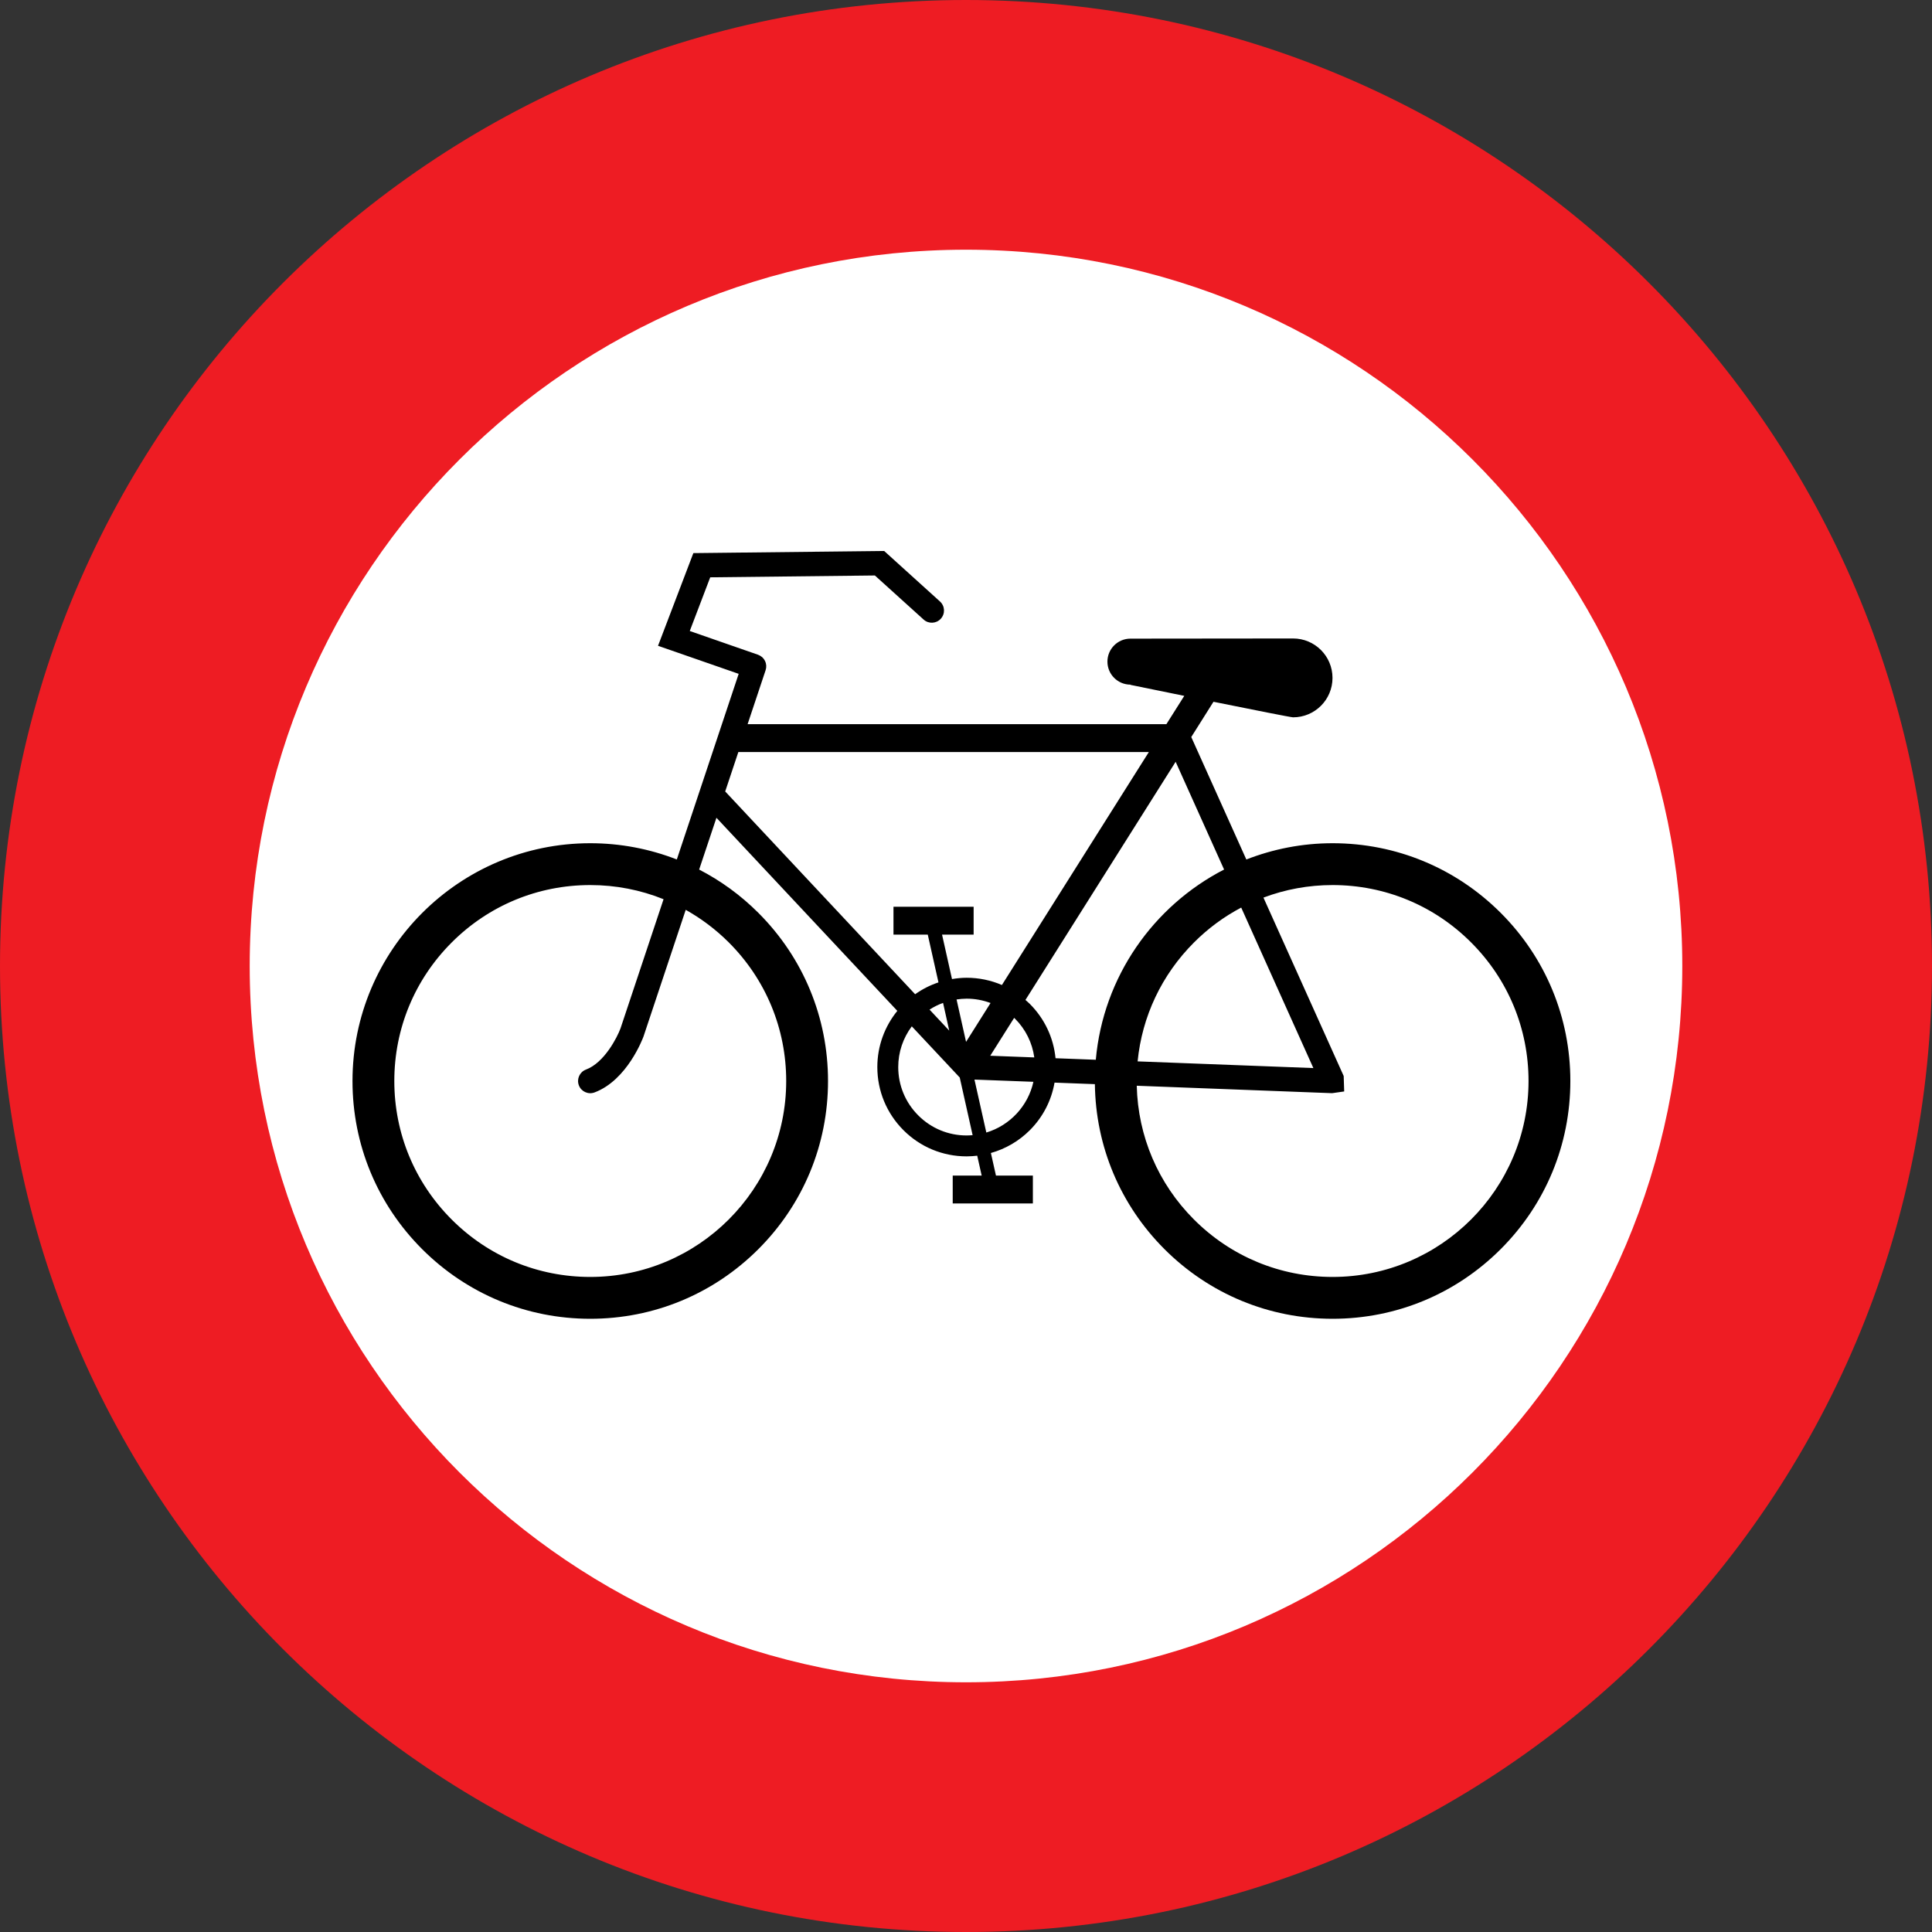 <?xml version="1.0" encoding="UTF-8" standalone="no"?>
<!-- Created with Inkscape (http://www.inkscape.org/) -->
<svg
   xmlns:svg="http://www.w3.org/2000/svg"
   xmlns="http://www.w3.org/2000/svg"
   version="1.0"
   width="960"
   height="960"
   id="svg2838">
  <rect width="100%" height="100%" fill="#333333" stroke="none"/>
  <defs
     id="defs2840" />
  <g
     transform="translate(-591.017,164.408)"
     id="layer1">
    <path
       d="M 591.017,315.592 C 591.017,50.496 805.929,-164.408 1071.017,-164.408 C 1336.105,-164.408 1551.017,50.496 1551.017,315.592 C 1551.017,580.687 1336.105,795.592 1071.017,795.592 C 805.929,795.592 591.017,580.687 591.017,315.592 z "
       style="fill:#ee1c23;fill-rule:nonzero;stroke:none"
       id="path2850" />
    <path
       d="M 1071.017,671.513 C 1267.585,671.513 1426.94,512.159 1426.94,315.592 C 1426.94,119.024 1267.585,-40.33 1071.017,-40.33 C 874.449,-40.33 715.095,119.024 715.095,315.592 C 715.095,512.159 874.449,671.513 1071.017,671.513"
       style="fill:white;fill-rule:nonzero;stroke:none"
       id="path345" />
    <path
       d="M 1336.714,289.194 C 1314.386,266.883 1284.726,254.584 1253.17,254.584 C 1238.05,254.584 1223.607,257.479 1210.312,262.672 L 1182.949,201.817 L 1193.988,184.297 C 1213.37,188.217 1232.488,192.025 1233.54,192.025 C 1244.358,192.025 1253.129,183.259 1253.129,172.442 C 1253.129,161.612 1244.358,152.845 1233.54,152.845 C 1232.986,152.845 1152.735,152.928 1152.735,152.928 C 1146.413,152.928 1141.294,158.038 1141.294,164.354 C 1141.294,170.669 1146.413,175.78 1152.735,175.78 L 1152.735,175.904 C 1152.735,175.904 1164.729,178.356 1179.476,181.361 L 1170.595,195.418 L 962.503,195.418 C 967.898,179.256 971.454,168.578 971.454,168.578 C 971.523,168.398 971.537,168.204 971.578,168.024 C 971.633,167.816 971.689,167.622 971.716,167.415 C 971.744,167.221 971.73,167.027 971.73,166.819 C 971.744,166.625 971.758,166.431 971.744,166.237 C 971.73,166.03 971.689,165.836 971.647,165.642 C 971.62,165.448 971.606,165.268 971.55,165.074 C 971.495,164.894 971.426,164.714 971.357,164.534 C 971.288,164.354 971.232,164.16 971.135,163.994 C 971.052,163.814 970.942,163.661 970.845,163.495 C 970.748,163.329 970.651,163.163 970.527,162.997 C 970.416,162.844 970.278,162.72 970.139,162.567 C 970.001,162.429 969.89,162.276 969.738,162.138 C 969.586,162.013 969.42,161.902 969.254,161.792 C 969.102,161.667 968.95,161.542 968.77,161.445 C 968.604,161.335 968.41,161.265 968.216,161.182 C 968.037,161.099 967.884,161.002 967.691,160.933 L 933.756,149.133 L 943.924,122.459 L 1025.738,121.545 L 1049.962,143.455 C 1052.438,145.698 1056.27,145.504 1058.511,143.025 C 1060.766,140.546 1060.573,136.71 1058.082,134.466 L 1032.116,110.964 L 1030.359,109.371 L 1027.98,109.399 L 939.663,110.382 L 935.54,110.423 L 917.985,156.487 L 923.892,158.537 L 958.062,170.42 L 927.323,262.658 C 913.793,257.382 899.268,254.584 884.313,254.584 C 819.168,254.584 766.17,307.587 766.17,372.735 C 766.17,404.298 778.455,433.964 800.769,456.276 C 823.097,478.588 852.758,490.886 884.313,490.886 C 915.868,490.886 945.542,478.588 967.857,456.276 C 990.171,433.964 1002.456,404.298 1002.456,372.735 C 1002.456,341.172 990.171,311.506 967.857,289.194 C 959.072,280.414 949.153,273.212 938.418,267.672 C 941.282,259.085 944.187,250.415 947.009,241.939 L 1036.889,337.889 C 1030.691,345.521 1026.956,355.229 1026.956,365.81 C 1026.956,377.666 1031.576,388.801 1039.96,397.194 C 1048.343,405.573 1059.48,410.184 1071.335,410.184 C 1073.106,410.184 1074.863,410.046 1076.592,409.852 L 1078.806,419.727 L 1064.418,419.727 L 1064.418,433.576 L 1104.247,433.576 L 1104.247,419.727 L 1085.903,419.727 L 1083.385,408.509 C 1090.62,406.473 1097.261,402.65 1102.725,397.194 C 1109.255,390.657 1113.46,382.444 1115.01,373.538 L 1135.055,374.3 C 1135.456,405.268 1147.686,434.338 1169.626,456.276 C 1191.941,478.588 1221.615,490.886 1253.17,490.886 C 1284.726,490.886 1314.386,478.588 1336.714,456.276 C 1359.028,433.964 1371.313,404.298 1371.313,372.735 C 1371.313,341.172 1359.028,311.506 1336.714,289.194 z M 953.165,303.889 C 971.55,322.281 981.677,346.726 981.677,372.735 C 981.677,426.43 938.003,470.098 884.313,470.098 C 858.305,470.098 833.86,459.974 815.475,441.582 C 797.075,423.189 786.949,398.745 786.949,372.735 C 786.949,346.726 797.075,322.281 815.475,303.889 C 833.86,285.496 858.305,275.372 884.313,275.372 C 896.999,275.372 909.311,277.796 920.738,282.408 L 899.351,346.573 C 897.718,350.991 891.341,363.636 882.183,367.057 C 879.056,368.234 877.465,371.724 878.641,374.868 C 879.817,377.998 883.317,379.591 886.443,378.413 C 902.726,372.306 910.473,351.448 910.791,350.562 C 910.819,350.506 920.295,322.059 931.75,287.685 C 939.497,292.033 946.705,297.435 953.165,303.889 z M 1199.259,267.658 C 1164.12,285.76 1139.191,320.951 1135.512,362.182 L 1115.508,361.42 C 1114.512,351.227 1110.057,341.767 1102.725,334.427 C 1102.033,333.735 1101.286,333.111 1100.553,332.46 L 1175.188,214.115 L 1199.259,267.658 z M 1207.767,286.563 L 1243.625,366.309 L 1156.29,362.985 C 1158.49,340.659 1168.243,319.954 1184.318,303.889 C 1191.332,296.867 1199.231,291.064 1207.767,286.563 z M 1062.689,347.709 L 1052.909,337.266 C 1055.011,335.895 1057.266,334.787 1059.618,333.928 L 1062.689,347.709 z M 1066.328,332.225 C 1067.974,331.99 1069.648,331.823 1071.335,331.823 C 1075.472,331.823 1079.47,332.585 1083.219,333.984 L 1071.045,353.29 L 1066.328,332.225 z M 1094.936,341.38 C 1095.075,341.518 1095.227,341.629 1095.379,341.781 C 1100.65,347.044 1103.942,353.761 1104.952,361.018 L 1083.067,360.187 L 1094.936,341.38 z M 957.896,209.282 L 1161.866,209.282 L 1088.863,325.037 C 1083.399,322.683 1077.464,321.436 1071.335,321.436 C 1068.859,321.436 1066.438,321.685 1064.059,322.087 L 1059.12,300.011 L 1074.808,300.011 L 1074.808,286.147 L 1034.98,286.147 L 1034.98,300.011 L 1052.023,300.011 L 1057.335,323.735 C 1053.158,325.12 1049.27,327.114 1045.743,329.621 L 951.367,228.865 C 953.649,222.01 955.849,215.417 957.896,209.282 z M 1071.335,399.797 C 1062.26,399.797 1053.725,396.266 1047.306,389.839 C 1040.887,383.427 1037.345,374.882 1037.345,365.81 C 1037.345,358.415 1039.738,351.393 1044.082,345.576 L 1066.922,369.951 L 1067.905,371.004 L 1074.31,399.645 C 1073.328,399.728 1072.345,399.797 1071.335,399.797 z M 1081.116,398.343 L 1075.223,372.029 L 1104.509,373.137 C 1101.853,385.172 1092.806,394.825 1081.116,398.343 z M 1253.17,470.098 C 1227.162,470.098 1202.704,459.974 1184.318,441.582 C 1166.486,423.757 1156.456,400.213 1155.861,375.09 L 1252.935,378.787 L 1258.939,377.929 L 1258.69,370.256 L 1218.82,281.605 C 1229.652,277.519 1241.245,275.372 1253.17,275.372 C 1279.178,275.372 1303.623,285.496 1322.008,303.889 C 1340.408,322.281 1350.534,346.726 1350.534,372.735 C 1350.534,426.43 1306.86,470.098 1253.17,470.098"
       style="fill:black;fill-rule:nonzero;stroke:none"
       id="path347" />
  </g>
</svg>
